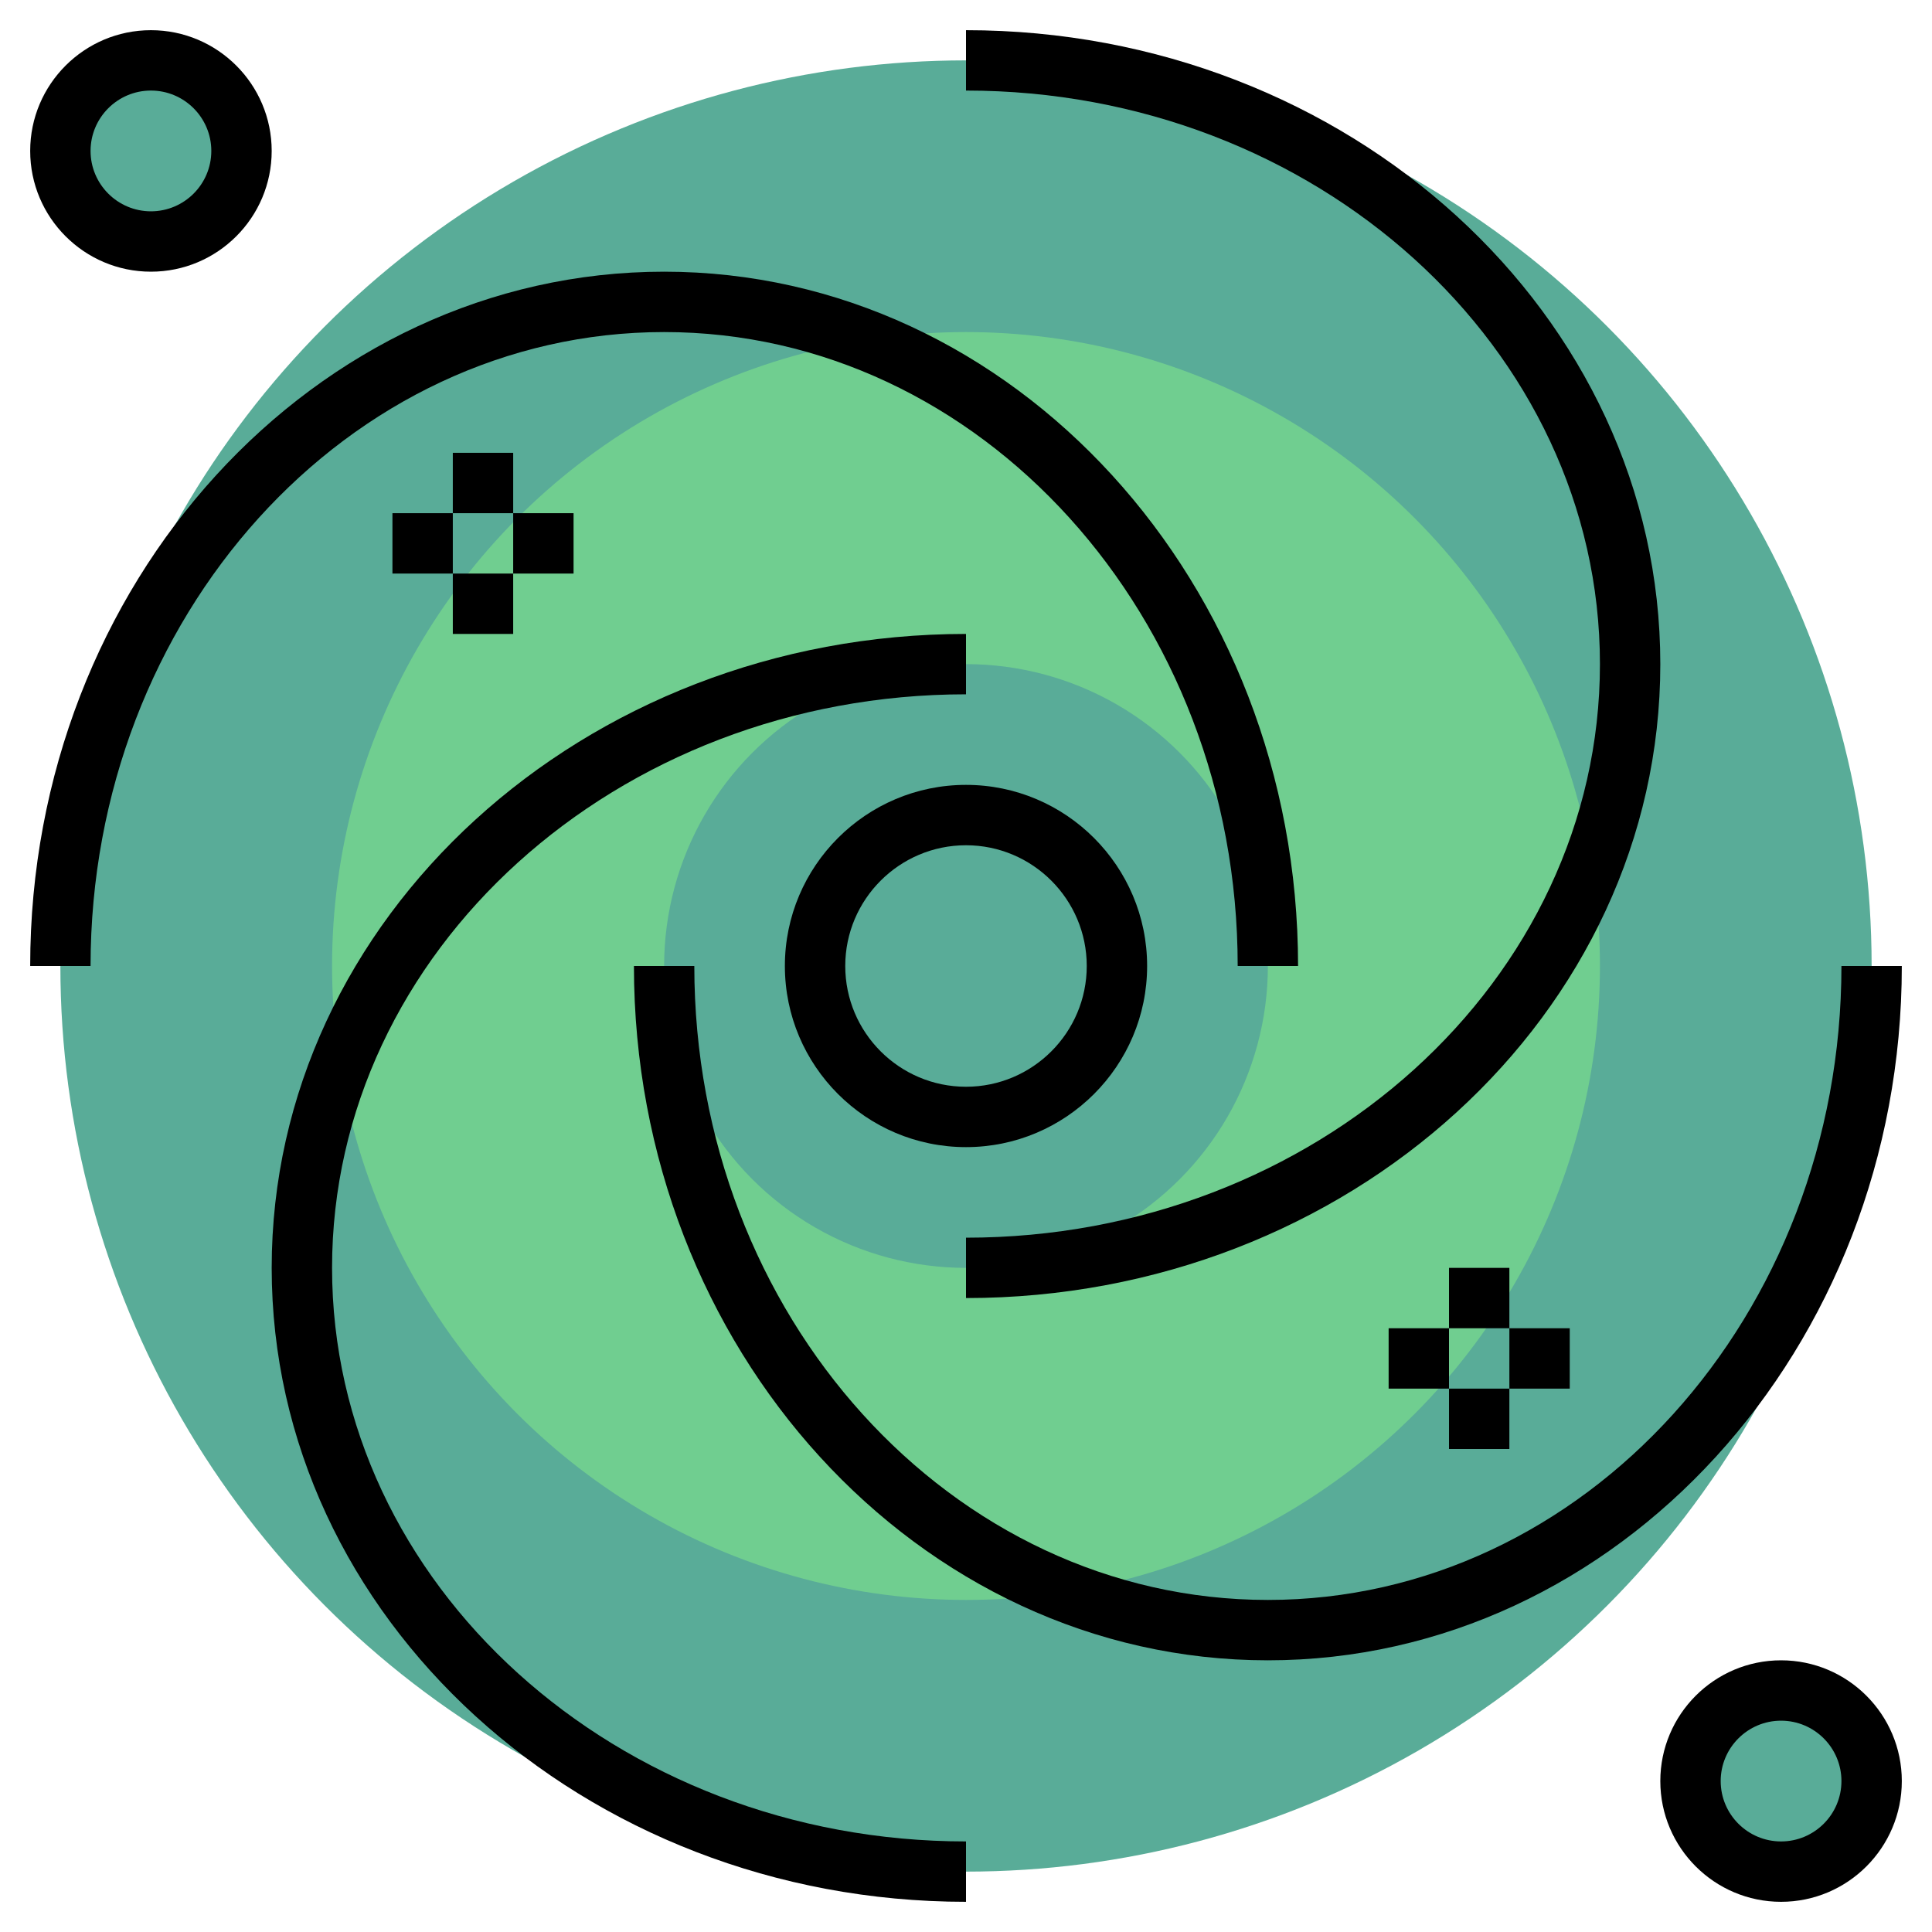 <svg id="Layer_3" enable-background="new 0 0 64 64" height="512" viewBox="0 0 64 64" width="512" xmlns="http://www.w3.org/2000/svg"><g fill="#59ac98"><circle cx="5" cy="5" r="3"/><circle cx="59" cy="59" r="3"/><circle cx="32" cy="32" r="30"/></g><circle cx="32" cy="32" fill="#70ce90" r="21"/><circle cx="32" cy="32" fill="#59ac98" r="10"/><path d="m32 38c-3.309 0-6-2.691-6-6s2.691-6 6-6 6 2.691 6 6-2.691 6-6 6zm0-10c-2.206 0-4 1.794-4 4s1.794 4 4 4 4-1.794 4-4-1.794-4-4-4z"/><path d="m32 43v-2c11.58 0 21-8.523 21-19s-9.42-19-21-19v-2c12.682 0 23 9.42 23 21 0 11.579-10.318 21-23 21z"/><path d="m32 63c-12.682 0-23-9.421-23-21 0-11.58 10.318-21 23-21v2c-11.58 0-21 8.523-21 19s9.42 19 21 19z"/><path d="m43 32h-2c0-11.58-8.523-21-19-21s-19 9.42-19 21h-2c0-12.682 9.42-23 21-23s21 10.318 21 23z"/><path d="m42 55c-11.58 0-21-10.317-21-23h2c0 11.579 8.523 21 19 21s19-9.421 19-21h2c0 12.683-9.42 23-21 23z"/><path d="m17 17h2v2h-2z"/><path d="m13 17h2v2h-2z"/><path d="m15 15h2v2h-2z"/><path d="m15 19h2v2h-2z"/><path d="m5 9c-2.206 0-4-1.794-4-4s1.794-4 4-4 4 1.794 4 4-1.794 4-4 4zm0-6c-1.103 0-2 .897-2 2s.897 2 2 2 2-.897 2-2-.897-2-2-2z"/><path d="m48 42h2v2h-2z"/><path d="m48 46h2v2h-2z"/><path d="m50 44h2v2h-2z"/><path d="m46 44h2v2h-2z"/><path d="m59 63c-2.206 0-4-1.794-4-4s1.794-4 4-4 4 1.794 4 4-1.794 4-4 4zm0-6c-1.103 0-2 .897-2 2s.897 2 2 2 2-.897 2-2-.897-2-2-2z"/></svg>